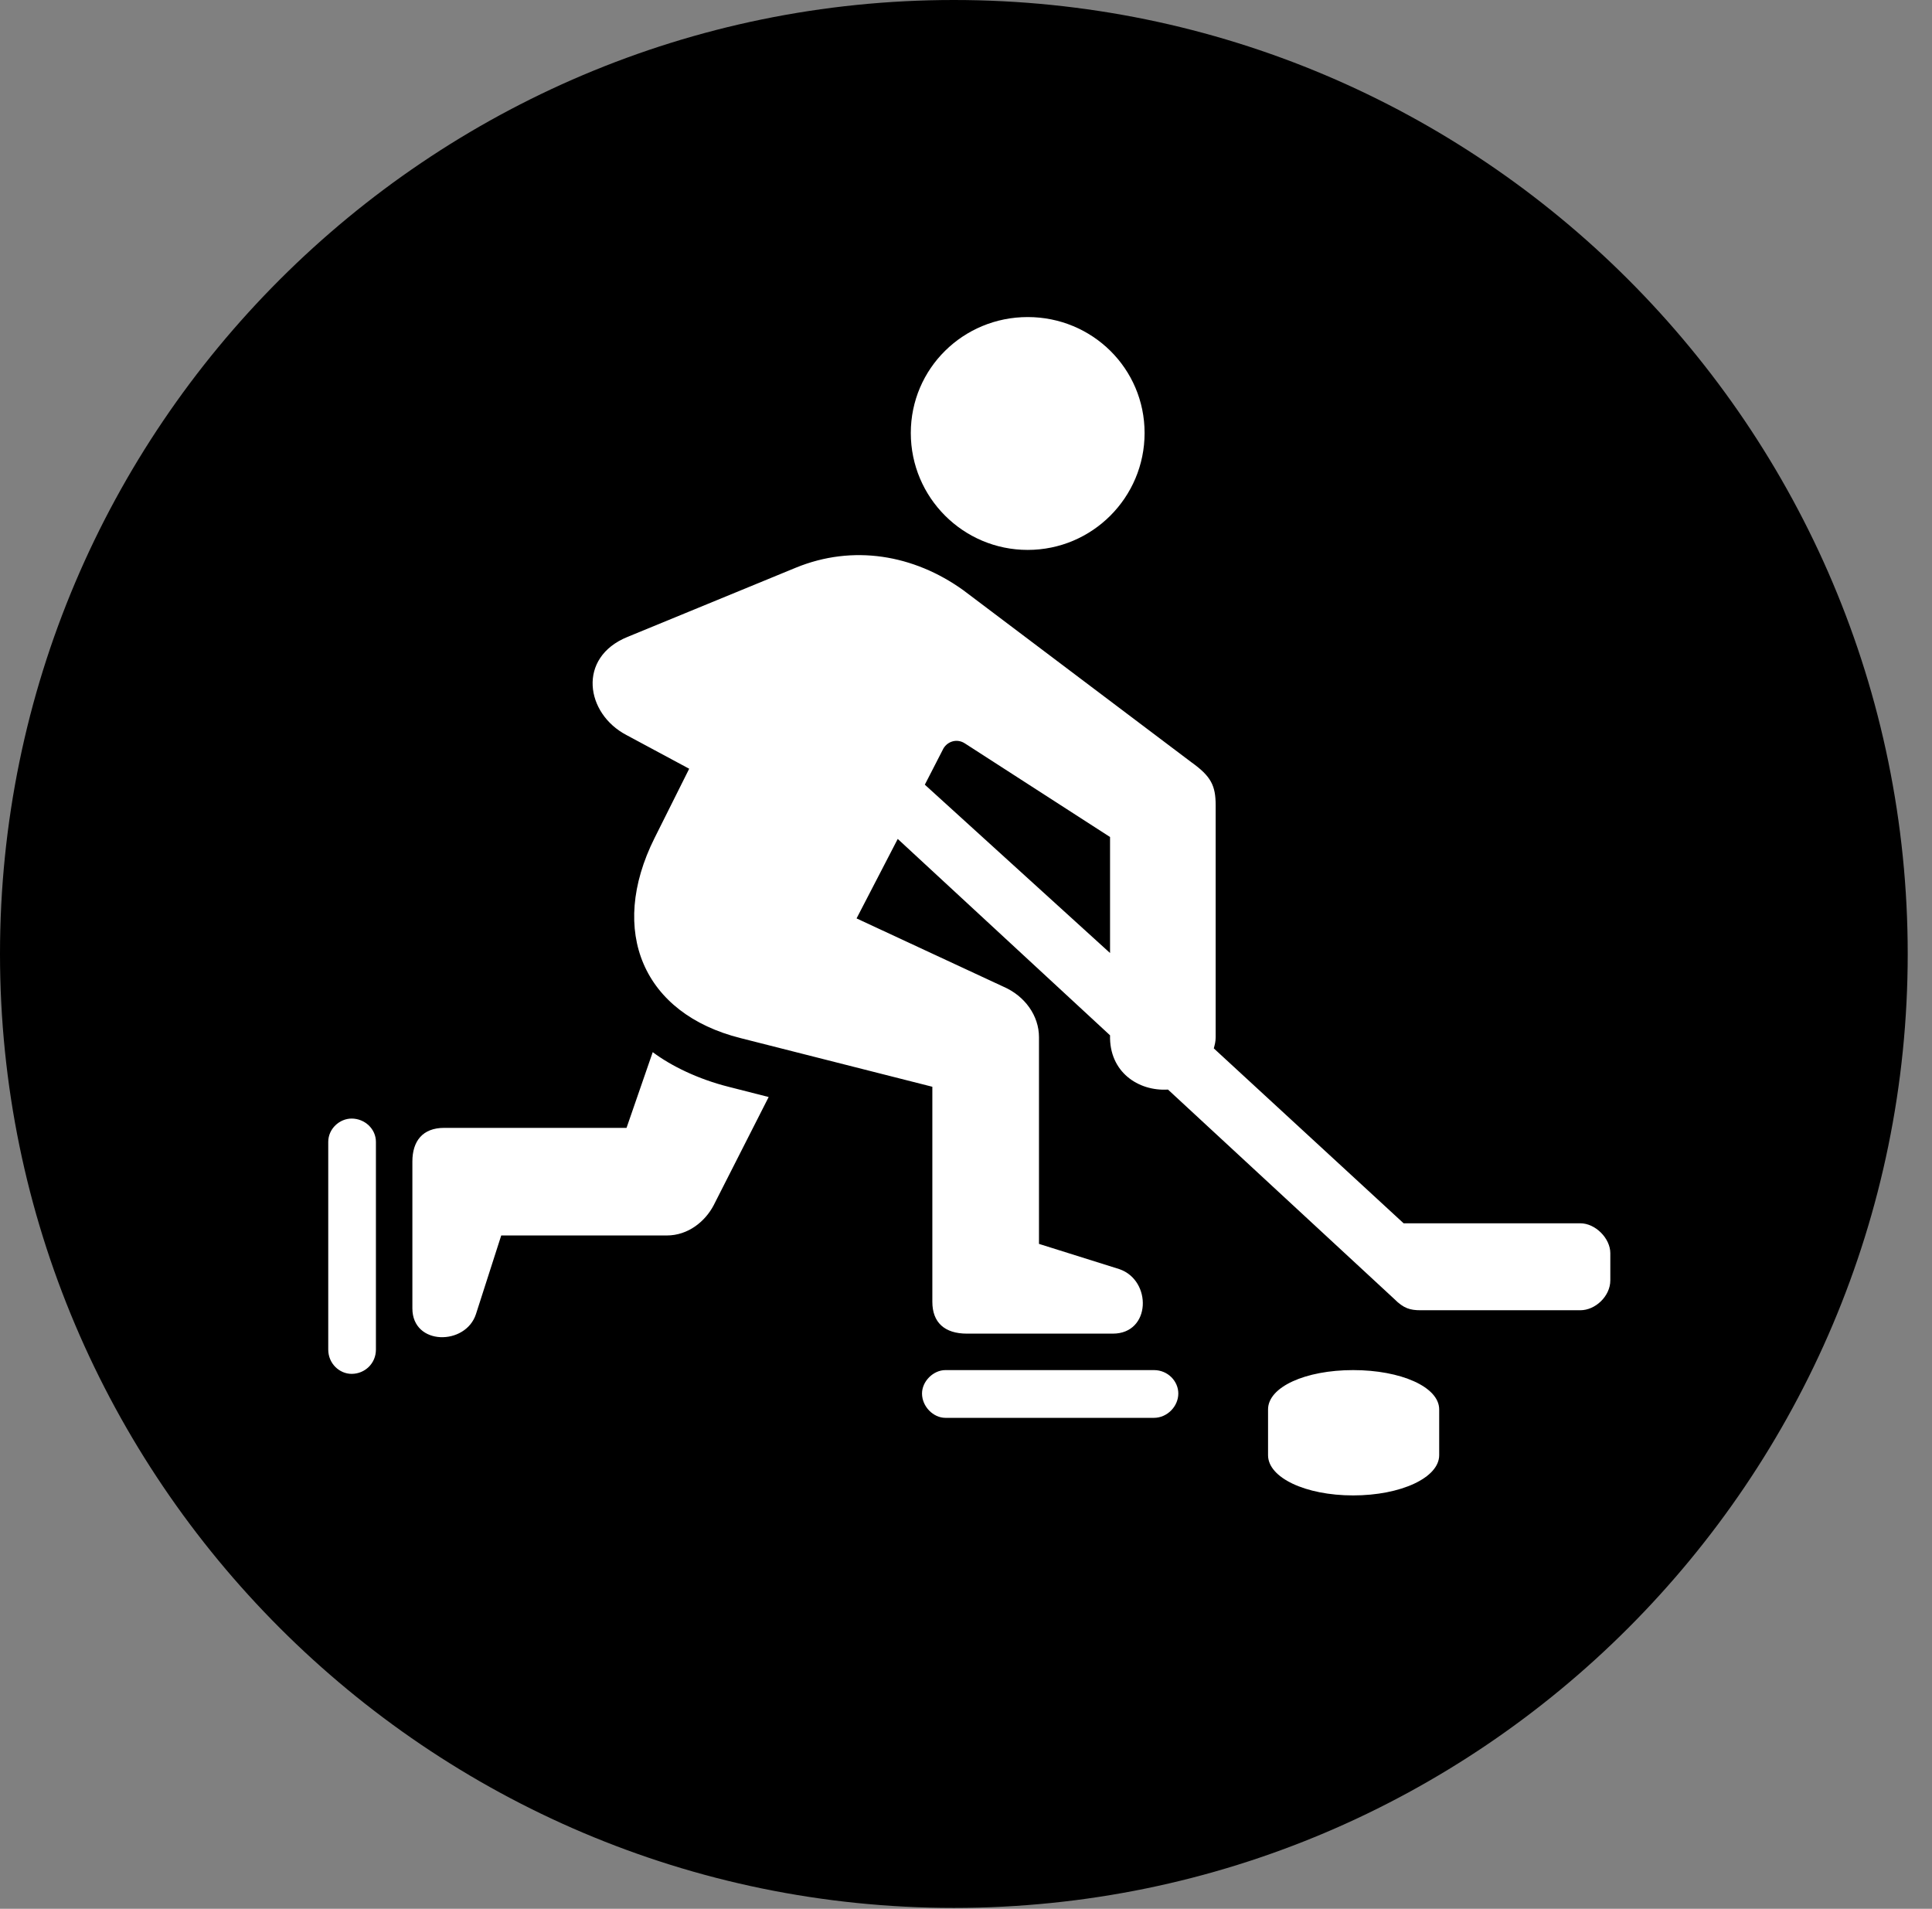 <svg version="1.1" xmlns="http://www.w3.org/2000/svg" xmlns:xlink="http://www.w3.org/1999/xlink" viewBox="0 0 28.246 27.904">
 <rect x="0" y="0" width="28.246" height="27.904" fill="#808080" stroke="none"/>
 <g>
  
  <path d="M13.945 27.891C21.643 27.891 27.891 21.629 27.891 13.945C27.891 6.248 21.643 0 13.945 0C6.262 0 0 6.248 0 13.945C0 21.629 6.262 27.891 13.945 27.891Z" style="fill:hsl(0 0 0/0.85)"></path>
  <path d="M15.025 8.039C14.082 8.039 13.316 7.273 13.316 6.33C13.316 5.387 14.082 4.635 15.025 4.635C15.969 4.635 16.734 5.387 16.734 6.33C16.734 7.273 15.969 8.039 15.025 8.039ZM14.137 19.496C13.809 19.496 13.631 19.332 13.631 19.031L13.631 15.887L10.828 15.176C9.406 14.82 8.887 13.617 9.57 12.25L10.076 11.238L9.16 10.746C8.559 10.432 8.436 9.611 9.174 9.311L11.635 8.299C12.469 7.957 13.357 8.107 14.082 8.627L17.418 11.143C17.705 11.348 17.773 11.484 17.773 11.771L17.773 15.162C17.773 15.23 17.76 15.271 17.746 15.326L20.521 17.883L23.105 17.883C23.324 17.883 23.543 18.102 23.543 18.32L23.543 18.717C23.543 18.949 23.324 19.154 23.105 19.154L20.768 19.154C20.617 19.154 20.521 19.127 20.385 18.99L17.076 15.928C16.639 15.955 16.215 15.668 16.229 15.135L13.125 12.264L12.523 13.426L14.67 14.424C14.984 14.56 15.19 14.848 15.19 15.162L15.19 18.184L16.365 18.553C16.844 18.717 16.83 19.496 16.27 19.496ZM16.229 13.932L16.229 12.236L14.109 10.869C13.986 10.787 13.836 10.842 13.781 10.965L13.521 11.471ZM13.822 20.727C13.645 20.727 13.48 20.562 13.48 20.371C13.48 20.193 13.645 20.029 13.822 20.029L16.871 20.029C17.076 20.029 17.227 20.193 17.227 20.371C17.227 20.562 17.062 20.727 16.871 20.727ZM6.029 19.127L6.029 16.98C6.029 16.68 6.18 16.488 6.494 16.488L9.16 16.488L9.543 15.381C9.816 15.586 10.213 15.777 10.65 15.887L11.238 16.037L10.432 17.623C10.309 17.855 10.062 18.061 9.748 18.061L7.328 18.061L6.959 19.209C6.809 19.674 6.029 19.674 6.029 19.127ZM4.799 19.729L4.799 16.693C4.799 16.502 4.963 16.352 5.141 16.352C5.332 16.352 5.496 16.502 5.496 16.693L5.496 19.729C5.496 19.934 5.332 20.084 5.141 20.084C4.963 20.084 4.799 19.934 4.799 19.729ZM18.539 21.273L18.539 20.604C18.539 20.275 19.086 20.029 19.783 20.029C20.48 20.029 21.041 20.275 21.041 20.604L21.041 21.273C21.041 21.602 20.48 21.861 19.783 21.861C19.086 21.861 18.539 21.602 18.539 21.273Z" style="fill:white"></path>
 </g>
</svg>